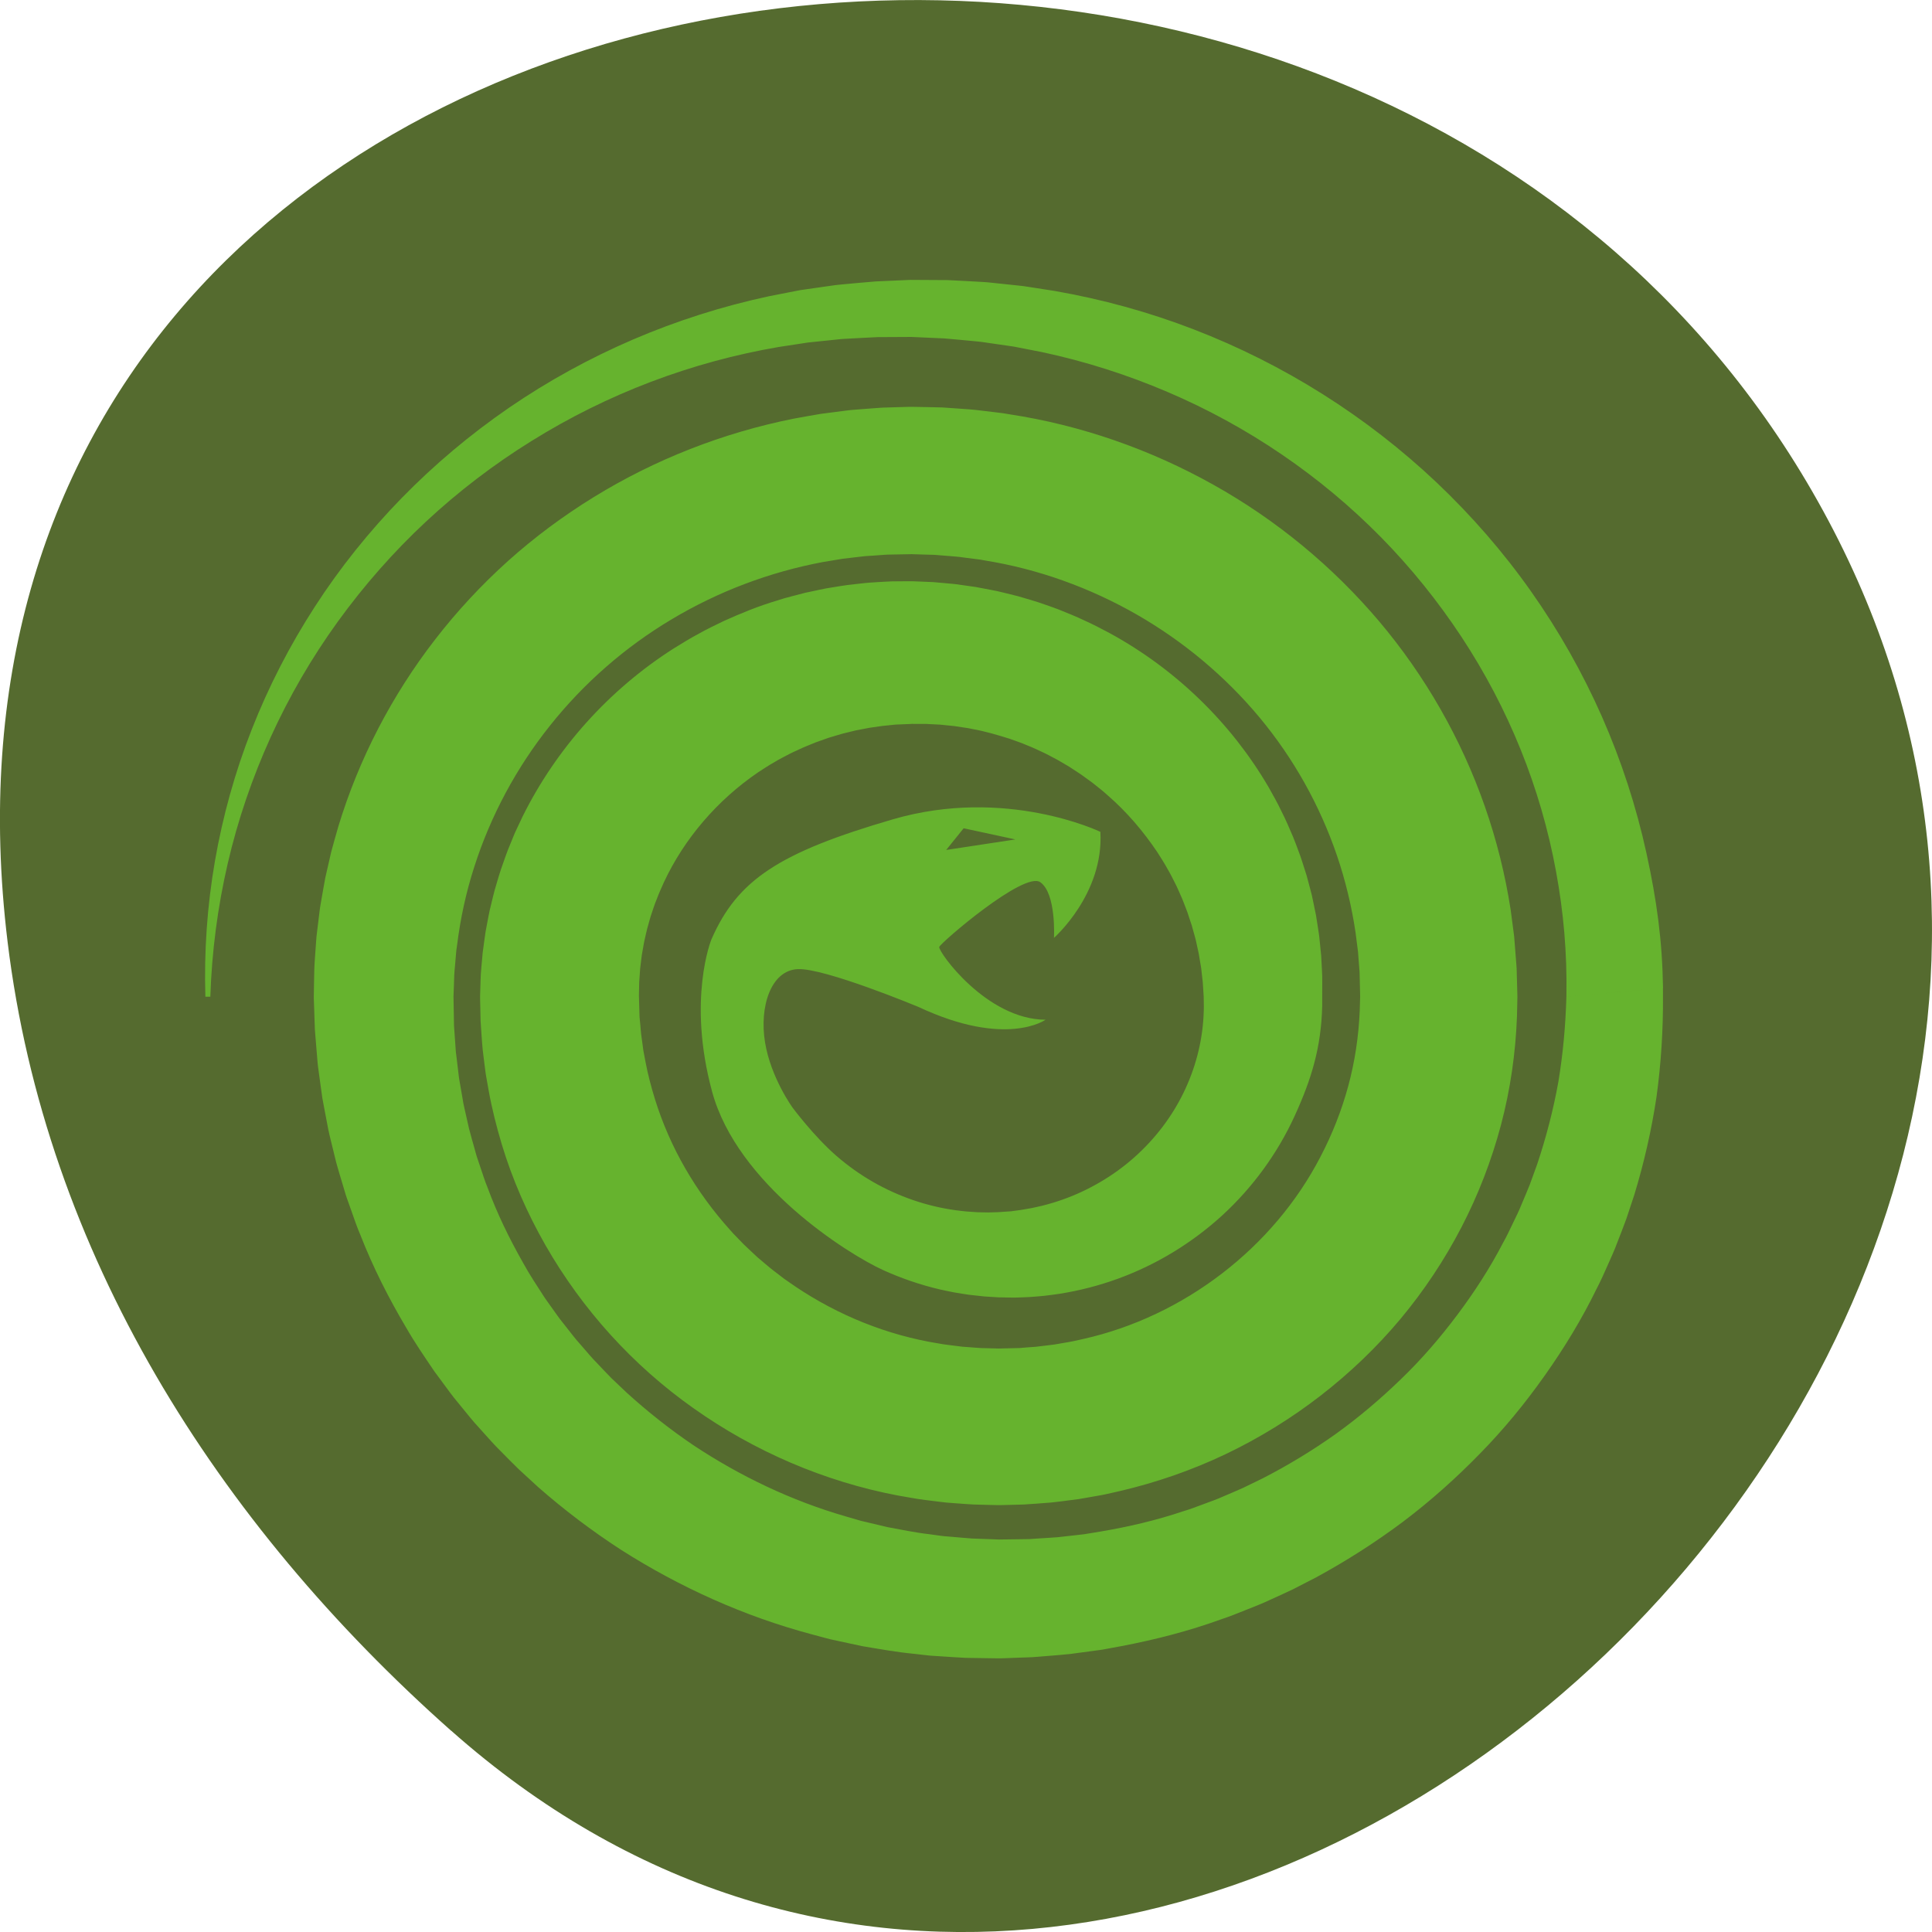 <svg xmlns="http://www.w3.org/2000/svg" viewBox="0 0 256 256"><g color="#000" fill="#556b2f"><path d="m 59.778 1025.68 c 95.24 84.46 241.79 -48.767 182.53 -160.27 -59.906 -112.74 -258.16 -82.69 -241.3 55.767 c 5.02 41.2 27.695 76.954 58.764 104.51 z" transform="translate(0 -796.36)"/></g><path d="m 220.36 130.91 c -0.106 -6.369 -0.828 -11.576 -2.183 -17.801 -1.357 -6.222 -3.338 -12.309 -5.907 -18.14 -2.57 -5.827 -5.724 -11.395 -9.395 -16.6 -3.67 -5.21 -7.878 -10.04 -12.503 -14.425 -9.265 -8.765 -20.271 -15.705 -32.19 -20.296 -5.956 -2.302 -12.142 -3.997 -18.422 -5.094 l -2.363 -0.368 l -1.181 -0.183 l -0.591 -0.09 l -0.593 -0.067 l -2.377 -0.25 l -1.185 -0.125 c -0.396 -0.042 -0.791 -0.09 -1.189 -0.105 -1.589 -0.085 -3.177 -0.188 -4.763 -0.253 l -4.864 -0.028 l -4.572 0.202 c -1.587 0.12 -3.216 0.282 -4.816 0.43 -0.406 0.03 -0.795 0.093 -1.187 0.148 l -1.177 0.167 l -2.352 0.338 l -0.587 0.087 l -0.583 0.114 l -1.166 0.226 l -2.329 0.458 c -6.186 1.326 -12.225 3.251 -18 5.73 -5.774 2.479 -11.286 5.512 -16.432 9.04 -5.139 3.532 -9.912 7.548 -14.231 11.969 -4.312 4.428 -8.184 9.252 -11.506 14.401 -3.331 5.143 -6.132 10.597 -8.354 16.253 -2.225 5.656 -3.85 11.517 -4.883 17.458 -1.029 5.943 -1.446 11.97 -1.264 17.962 h 0.656 c 0.195 -5.951 0.965 -11.864 2.302 -17.635 1.334 -5.77 3.258 -11.391 5.701 -16.768 2.443 -5.376 5.424 -10.5 8.879 -15.283 3.459 -4.779 7.364 -9.229 11.677 -13.249 4.315 -4.02 9.02 -7.611 14.03 -10.716 5 -3.113 10.301 -5.739 15.8 -7.825 5.5 -2.089 11.197 -3.637 16.981 -4.624 l 2.178 -0.33 l 1.086 -0.167 l 0.543 -0.083 l 0.548 -0.058 l 2.187 -0.226 l 1.095 -0.115 c 0.363 -0.037 0.731 -0.083 1.087 -0.092 1.439 -0.07 2.851 -0.165 4.311 -0.226 l 4.577 -0.024 c -0.174 0.003 -0.007 0.003 -0.03 0.004 l 0.069 0.002 l 0.137 0.006 l 0.273 0.013 l 0.55 0.024 l 1.095 0.05 l 2.191 0.098 c 1.456 0.117 2.911 0.272 4.363 0.402 0.364 0.025 0.723 0.087 1.087 0.138 l 1.08 0.157 l 2.165 0.313 l 0.54 0.08 l 0.536 0.106 l 1.071 0.208 l 2.145 0.421 c 5.69 1.216 11.241 2.992 16.556 5.259 10.638 4.531 20.306 11.129 28.3 19.252 3.999 4.061 7.568 8.507 10.681 13.224 3.109 4.721 5.739 9.731 7.838 14.936 2.099 5.204 3.664 10.602 4.675 16.09 1.012 5.49 1.473 10.813 1.383 16.381 l -0.004 0.256 l 12.807 -1.157 z m -12.806 1.157 c -0.104 3.782 -0.446 7.565 -1.063 11.286 -0.669 3.715 -1.619 7.372 -2.817 10.946 l -0.967 2.659 c -0.34 0.879 -0.725 1.739 -1.086 2.612 -0.344 0.877 -0.772 1.718 -1.179 2.567 -0.41 0.849 -0.803 1.707 -1.271 2.527 -1.737 3.347 -3.796 6.528 -6.06 9.548 -2.263 3.02 -4.736 5.897 -7.464 8.52 -2.717 2.632 -5.606 5.088 -8.683 7.297 -3.089 2.19 -6.333 4.158 -9.7 5.885 l -2.557 1.241 c -0.857 0.396 -1.738 0.746 -2.606 1.127 -0.863 0.392 -1.759 0.7 -2.644 1.03 -0.888 0.331 -1.769 0.674 -2.68 0.939 -3.586 1.212 -7.289 2.067 -11.02 2.698 l -1.401 0.229 l -0.699 0.115 l -0.707 0.081 l -2.821 0.317 c -0.913 0.073 -1.796 0.112 -2.692 0.175 l -0.673 0.046 l -0.332 0.024 c -0.118 0.005 -0.26 0.005 -0.387 0.006 l -1.574 0.023 l -1.572 0.019 l -0.395 0.006 l -0.197 0.004 c -0.248 0.002 0.116 -0.001 0.016 -0.004 l -0.709 -0.028 l -2.839 -0.102 c -0.942 -0.067 -1.885 -0.163 -2.827 -0.239 -0.47 -0.046 -0.942 -0.061 -1.409 -0.136 l -1.402 -0.194 c -1.877 -0.213 -3.721 -0.607 -5.574 -0.945 l -2.747 -0.656 l -0.687 -0.159 c -0.226 -0.061 -0.451 -0.131 -0.677 -0.196 l -1.352 -0.393 c -7.225 -2.083 -14.06 -5.352 -20.272 -9.478 -3.085 -2.092 -6.01 -4.407 -8.761 -6.904 l -2.02 -1.917 c -0.657 -0.656 -1.282 -1.34 -1.925 -2.01 -0.659 -0.654 -1.242 -1.372 -1.852 -2.068 l -0.909 -1.046 c -0.304 -0.35 -0.576 -0.725 -0.863 -1.083 l -0.858 -1.088 c -0.285 -0.364 -0.58 -0.721 -0.838 -1.104 l -1.604 -2.253 c -0.998 -1.547 -2.024 -3.077 -2.904 -4.693 -1.811 -3.193 -3.423 -6.501 -4.686 -9.933 -0.352 -0.846 -0.621 -1.72 -0.916 -2.585 l -0.437 -1.298 c -0.156 -0.429 -0.254 -0.877 -0.382 -1.314 -0.241 -0.88 -0.509 -1.754 -0.727 -2.638 l -0.603 -2.669 c -0.113 -0.442 -0.182 -0.894 -0.258 -1.344 l -0.233 -1.345 l -0.233 -1.346 l -0.161 -1.358 l -0.163 -1.358 l -0.085 -0.677 c -0.027 -0.226 -0.03 -0.431 -0.048 -0.647 l -0.18 -2.556 c -0.007 -0.108 -0.018 -0.207 -0.023 -0.324 l -0.007 -0.384 l -0.013 -0.77 l -0.027 -1.539 l -0.013 -0.769 l -0.008 -0.385 v -0.018 c -0.002 -0.016 -0.002 -0.06 -0.004 -0.175 l 0.004 0.175 c 0.002 0.032 0.002 -0.147 0.005 -0.116 l 0.05 -1.339 l 0.043 -1.337 c 0.012 -0.447 0.074 -0.889 0.107 -1.334 l 0.113 -1.332 c 0.021 -0.221 0.034 -0.444 0.06 -0.665 l 0.095 -0.662 c 0.436 -3.533 1.191 -7.02 2.283 -10.404 2.167 -6.772 5.589 -13.144 10.05 -18.73 4.45 -5.589 9.932 -10.387 16.1 -14.06 6.155 -3.686 12.977 -6.263 20.04 -7.59 l 2.661 -0.441 l 2.682 -0.313 c 0.232 -0.035 0.426 -0.038 0.636 -0.054 l 0.617 -0.038 l 1.238 -0.09 l 0.309 -0.025 c 0.108 -0.006 0.19 -0.019 0.334 -0.019 l 0.786 -0.018 l 1.574 -0.029 l 0.786 -0.015 l 0.125 -0.004 c -0.03 -0.001 0.34 -0.003 0.072 -0.001 h -0.072 c 0 0 0 0 0.008 0.002 l 0.338 0.011 l 1.353 0.042 l 1.352 0.038 l 1.347 0.109 c 0.895 0.075 1.794 0.124 2.681 0.265 l 1.339 0.172 l 0.666 0.083 l 0.665 0.12 c 7.09 1.141 13.918 3.624 20.1 7.165 6.181 3.548 11.717 8.18 16.246 13.612 4.525 5.436 8.01 11.674 10.267 18.296 1.131 3.311 1.95 6.722 2.466 10.178 l 0.332 2.601 c 0.053 0.795 0.115 1.593 0.184 2.39 l 0.023 0.3 l 0.009 0.383 l 0.019 0.771 l 0.036 1.539 l 0.014 0.67 c 0.004 0.074 0.006 0.16 0.004 0.102 l -0.004 -0.102 c -0.001 -0.077 -0.003 -0.139 -0.003 0.009 l -0.007 0.159 l -0.01 0.316 l -0.037 1.27 c -0.143 3.379 -0.64 6.733 -1.523 9.982 -0.883 3.251 -2.125 6.404 -3.694 9.392 -6.218 12.01 -18.05 21.12 -31.423 24.12 l -1.253 0.279 c -0.416 0.1 -0.843 0.149 -1.266 0.229 l -1.266 0.221 l -1.278 0.158 c -0.423 0.048 -0.864 0.111 -1.268 0.151 l -1.147 0.082 l -0.571 0.047 l -0.286 0.025 c -0.042 0.005 -0.098 0.007 -0.17 0.01 l -0.196 0.004 l -1.574 0.036 l -0.785 0.019 l -0.141 0.003 h 0.023 c -0.485 0.01 -0.021 0 -0.08 0.003 l 0.057 -0.003 l -0.3 -0.008 l -1.292 -0.035 c -0.865 0.005 -1.718 -0.098 -2.575 -0.151 l -0.644 -0.047 l -0.64 -0.081 l -1.275 -0.159 c -0.43 -0.04 -0.85 -0.122 -1.272 -0.197 l -1.266 -0.22 c -6.731 -1.281 -13.13 -4.07 -18.682 -8.01 l -0.523 -0.364 l -0.506 -0.391 l -1.011 -0.777 c -0.669 -0.523 -1.299 -1.095 -1.957 -1.635 -0.616 -0.583 -1.249 -1.152 -1.855 -1.746 l -0.884 -0.914 c -0.298 -0.304 -0.597 -0.604 -0.868 -0.928 -2.271 -2.518 -4.281 -5.259 -5.965 -8.18 -1.685 -2.918 -3.048 -6.02 -4.04 -9.225 -0.49 -1.605 -0.925 -3.233 -1.237 -4.883 l -0.233 -1.237 c -0.092 -0.411 -0.12 -0.833 -0.183 -1.248 l -0.173 -1.251 c -0.046 -0.402 -0.062 -0.756 -0.098 -1.135 l -0.109 -1.123 l -0.045 -1.538 l -0.037 -1.247 l 0.023 -1.199 c 0.007 -0.199 0 -0.399 0.013 -0.599 l 0.042 -0.596 l 0.082 -1.191 l 0.143 -1.186 c 0.027 -0.197 0.043 -0.397 0.073 -0.593 l 0.103 -0.587 c 0.072 -0.392 0.13 -0.786 0.207 -1.177 l 0.263 -1.163 c 0.076 -0.392 0.19 -0.774 0.3 -1.158 0.11 -0.38 0.201 -0.769 0.326 -1.147 0.262 -0.753 0.487 -1.519 0.8 -2.253 0.271 -0.749 0.615 -1.473 0.936 -2.205 2.709 -5.8 7.083 -10.882 12.478 -14.563 0.689 -0.436 1.361 -0.904 2.077 -1.301 0.696 -0.43 1.432 -0.791 2.156 -1.175 0.362 -0.191 0.742 -0.345 1.112 -0.521 0.372 -0.174 0.742 -0.351 1.125 -0.496 l 1.139 -0.468 l 1.162 -0.413 l 0.583 -0.206 l 0.59 -0.177 l 1.186 -0.353 l 1.202 -0.296 c 0.199 -0.048 0.399 -0.105 0.599 -0.146 l 0.61 -0.117 c 0.406 -0.075 0.812 -0.165 1.219 -0.235 l 1.232 -0.176 c 0.201 -0.025 0.423 -0.069 0.603 -0.084 l 0.539 -0.051 l 0.54 -0.057 l 0.27 -0.029 c 0.1 -0.011 0.157 -0.025 0.307 -0.029 l 1.572 -0.064 l 0.393 -0.017 l 0.197 -0.009 c 0.029 0 0.047 -0.001 0.062 -0.001 h -0.125 c -0.089 -0.003 0.256 -0.005 0.125 0 l 0.503 0.003 h 1.254 l 1.251 0.064 l 0.626 0.03 l 0.622 0.064 l 1.245 0.125 l 1.238 0.188 l 0.62 0.091 l 0.613 0.125 c 1.647 0.289 3.246 0.771 4.842 1.267 0.784 0.285 1.581 0.54 2.348 0.879 0.782 0.298 1.532 0.669 2.295 1.022 0.379 0.173 0.74 0.386 1.114 0.577 0.37 0.194 0.747 0.384 1.1 0.606 l 1.086 0.639 l 1.053 0.689 l 0.528 0.348 l 0.507 0.37 c 0.337 0.251 0.687 0.485 1.02 0.743 0.653 0.529 1.329 1.032 1.947 1.605 2.548 2.203 4.751 4.788 6.629 7.587 0.445 0.714 0.915 1.417 1.313 2.159 0.437 0.724 0.793 1.486 1.18 2.238 0.19 0.377 0.344 0.77 0.52 1.152 0.172 0.385 0.348 0.769 0.489 1.168 l 0.456 1.183 l 0.396 1.205 l 0.202 0.6 l 0.167 0.614 l 0.34 1.225 l 0.272 1.242 l 0.137 0.622 l 0.103 0.628 l 0.214 1.26 l 0.144 1.27 l 0.073 0.638 l 0.123 1.924 c 0.066 1.743 -0.026 3.495 -0.3 5.221 -0.274 1.728 -0.719 3.434 -1.339 5.091 -1.226 3.316 -3.145 6.43 -5.63 9.09 -1.238 1.335 -2.614 2.556 -4.106 3.635 -1.494 1.083 -3.098 2.02 -4.787 2.811 -1.689 0.787 -3.467 1.412 -5.3 1.863 -0.46 0.099 -0.919 0.218 -1.384 0.307 l -1.393 0.239 l -1.297 0.176 l -1.712 0.115 l -1.293 0.038 l -1.441 -0.029 c -0.48 -0.023 -0.96 -0.067 -1.441 -0.099 -0.48 -0.038 -0.955 -0.112 -1.437 -0.165 -1.91 -0.262 -3.804 -0.711 -5.647 -1.345 -1.841 -0.635 -3.632 -1.443 -5.338 -2.423 -1.705 -0.981 -3.318 -2.134 -4.817 -3.432 -2.995 -2.6 -5.809 -6.388 -5.809 -6.388 0 0 -2.887 -3.959 -3.657 -8.668 -0.766 -4.709 0.77 -9.524 4.333 -9.693 3.564 -0.17 16 5.01 16 5.01 11.641 5.46 16.843 1.694 16.843 1.694 -7.853 -0.018 -14.288 -9.08 -14.09 -9.647 0.198 -0.563 11.234 -10.07 13.382 -8.578 2.146 1.494 1.819 7.379 1.819 7.379 0 0 6.627 -5.809 6.149 -14.05 0 0 -12.519 -6.04 -27.533 -1.647 -15.02 4.387 -20.555 7.992 -24.01 15.911 0 0 -3.231 7.911 0.097 20.17 3.328 12.259 17.918 21.486 22.69 23.65 2.387 1.082 4.89 1.938 7.466 2.545 0.646 0.136 1.292 0.287 1.943 0.405 0.655 0.105 1.307 0.221 1.967 0.311 0.657 0.075 1.317 0.154 1.98 0.217 l 0.995 0.064 l 0.498 0.03 l 0.248 0.017 l 0.125 0.006 l 0.063 0.005 l 0.03 0.002 c 0.076 -0.002 -0.125 0.003 0.178 0 l 1.718 0.031 c 0.062 0.005 0.157 0 0.246 -0.002 l 0.268 -0.008 l 0.536 -0.018 l 1.073 -0.045 c 0.692 -0.04 1.342 -0.107 2.01 -0.167 0.666 -0.069 1.329 -0.174 1.997 -0.264 2.655 -0.42 5.279 -1.098 7.816 -2.027 5.073 -1.855 9.781 -4.731 13.778 -8.39 3.988 -3.67 7.261 -8.137 9.537 -13.09 2.272 -4.957 3.532 -9.127 3.677 -14.591 v -1.27 l 0.006 -1.795 l -0.003 -0.899 l -0.041 -0.898 l -0.094 -1.799 l -0.18 -1.796 l -0.093 -0.897 l -0.132 -0.894 l -0.281 -1.787 l -0.364 -1.776 l -0.188 -0.887 l -0.226 -0.878 c -0.156 -0.585 -0.306 -1.173 -0.471 -1.757 l -0.551 -1.733 c -0.177 -0.583 -0.39 -1.151 -0.604 -1.719 -0.217 -0.568 -0.417 -1.143 -0.655 -1.702 -0.483 -1.116 -0.95 -2.243 -1.509 -3.326 -0.519 -1.104 -1.128 -2.165 -1.724 -3.231 -4.929 -8.446 -12.246 -15.593 -21.03 -20.388 -1.106 -0.583 -2.211 -1.175 -3.359 -1.683 -1.128 -0.547 -2.3 -1 -3.462 -1.475 -0.586 -0.231 -1.184 -0.426 -1.776 -0.636 -0.594 -0.209 -1.189 -0.415 -1.795 -0.587 l -1.815 -0.532 c -0.609 -0.16 -1.223 -0.303 -1.837 -0.454 l -0.919 -0.22 l -0.929 -0.18 l -1.86 -0.353 l -1.874 -0.266 l -0.94 -0.129 l -0.942 -0.088 l -1.887 -0.168 l -1.891 -0.079 l -0.946 -0.037 l -1.046 0.004 l -1.572 0.012 c -0.111 -0.001 -0.318 0.014 -0.478 0.022 l -0.514 0.026 l -1.029 0.059 l -1.029 0.067 c -0.342 0.022 -0.636 0.064 -0.956 0.095 l -1.889 0.212 c -0.629 0.085 -1.255 0.194 -1.882 0.294 l -0.938 0.153 c -0.313 0.055 -0.623 0.126 -0.933 0.19 l -1.866 0.397 l -1.843 0.479 l -0.921 0.247 l -0.909 0.285 c -2.441 0.72 -4.8 1.68 -7.111 2.726 -1.143 0.553 -2.291 1.097 -3.394 1.726 -1.122 0.592 -2.195 1.269 -3.276 1.931 -8.551 5.457 -15.531 13.237 -20.01 22.281 l -0.806 1.712 c -0.278 0.564 -0.491 1.159 -0.738 1.738 -0.499 1.159 -0.899 2.354 -1.315 3.543 -0.205 0.596 -0.37 1.204 -0.553 1.806 -0.18 0.604 -0.362 1.207 -0.5 1.821 l -0.443 1.836 c -0.133 0.614 -0.241 1.236 -0.36 1.851 l -0.173 0.929 c -0.053 0.31 -0.09 0.621 -0.135 0.933 l -0.252 1.867 c -0.063 0.626 -0.11 1.25 -0.167 1.875 l -0.075 0.938 c -0.021 0.314 -0.025 0.626 -0.038 0.939 l -0.057 1.881 c -0.005 -0.16 -0.003 0.483 0 0.483 l 0.004 0.191 l 0.008 0.385 l 0.018 0.77 l 0.033 1.538 l 0.129 1.948 c 0.051 0.641 0.089 1.314 0.155 1.931 l 0.224 1.805 c 0.086 0.599 0.135 1.202 0.251 1.799 l 0.317 1.791 c 0.433 2.388 1.032 4.749 1.727 7.078 1.403 4.659 3.375 9.152 5.797 13.388 4.847 8.47 11.555 15.915 19.603 21.591 8.02 5.692 17.326 9.717 27.07 11.568 l 1.829 0.319 c 0.613 0.106 1.223 0.215 1.839 0.281 l 1.843 0.229 l 0.922 0.109 l 0.926 0.072 c 1.233 0.085 2.467 0.206 3.704 0.213 l 1.852 0.046 l 0.464 0.009 c 0.615 -0.005 0.282 -0.005 0.472 -0.007 l 0.196 -0.005 l 0.786 -0.02 l 1.573 -0.04 l 0.197 -0.006 c 0.059 0 0.132 -0.005 0.222 -0.01 l 0.498 -0.035 l 0.996 -0.067 l 1.993 -0.153 c 0.638 -0.064 1.236 -0.147 1.854 -0.221 0.616 -0.079 1.228 -0.151 1.841 -0.239 l 1.832 -0.32 c 0.61 -0.114 1.222 -0.2 1.824 -0.34 l 1.815 -0.41 c 4.821 -1.13 9.527 -2.762 13.987 -4.888 4.455 -2.131 8.671 -4.731 12.554 -7.735 3.884 -3.01 7.445 -6.409 10.584 -10.156 3.131 -3.751 5.844 -7.839 8.09 -12.159 2.241 -4.322 4 -8.885 5.245 -13.574 1.242 -4.693 1.933 -9.514 2.114 -14.337 l 0.043 -1.809 l 0.008 -0.452 l 0.005 -0.228 c 0.004 0.158 0 -0.472 -0.003 -0.474 l -0.022 -0.769 l -0.043 -1.54 l -0.021 -0.77 l -0.012 -0.384 l -0.034 -0.466 c -0.09 -1.249 -0.187 -2.5 -0.292 -3.749 l -0.461 -3.509 c -0.719 -4.661 -1.866 -9.261 -3.428 -13.723 -3.121 -8.925 -7.891 -17.285 -14.02 -24.535 -6.135 -7.246 -13.59 -13.407 -21.933 -18.07 -8.335 -4.669 -17.539 -7.895 -27.02 -9.338 l -0.887 -0.148 l -0.892 -0.109 l -1.786 -0.214 c -1.189 -0.163 -2.384 -0.233 -3.577 -0.316 l -1.792 -0.124 l -1.794 -0.04 l -1.793 -0.033 l -0.446 -0.007 c -0.027 -0.003 -0.617 0.006 -0.458 0.006 l -0.197 0.005 l -0.786 0.022 l -1.572 0.047 l -0.785 0.023 c -0.118 0 -0.298 0.015 -0.452 0.026 l -0.475 0.035 l -1.9 0.144 l -0.951 0.075 c -0.311 0.028 -0.641 0.047 -0.929 0.09 l -3.563 0.461 c -1.179 0.194 -2.356 0.415 -3.534 0.626 -9.392 1.87 -18.427 5.413 -26.517 10.395 -4.045 2.489 -7.867 5.326 -11.385 8.482 -3.513 3.161 -6.734 6.629 -9.614 10.349 -5.762 7.432 -10.145 15.885 -12.858 24.822 -0.318 1.124 -0.648 2.242 -0.944 3.371 l -0.78 3.41 c -0.217 1.144 -0.409 2.292 -0.61 3.439 -0.11 0.573 -0.163 1.153 -0.239 1.728 l -0.211 1.732 l -0.105 0.867 c -0.031 0.289 -0.043 0.579 -0.067 0.87 l -0.123 1.736 c -0.033 0.579 -0.093 1.159 -0.103 1.737 l -0.036 1.739 l -0.028 1.741 c 0 0.172 -0.008 -0.08 0 0.441 l 0.007 0.192 l 0.013 0.384 l 0.027 0.771 l 0.05 1.539 l 0.027 0.769 l 0.013 0.386 l 0.033 0.441 l 0.296 3.585 c 0.027 0.295 0.046 0.604 0.083 0.886 l 0.115 0.85 l 0.232 1.698 l 0.237 1.694 l 0.315 1.684 l 0.321 1.683 c 0.107 0.562 0.207 1.124 0.35 1.677 l 0.813 3.332 c 0.293 1.104 0.641 2.194 0.962 3.29 0.171 0.545 0.31 1.101 0.509 1.637 l 0.574 1.618 c 0.383 1.075 0.742 2.163 1.2 3.212 1.664 4.264 3.742 8.36 6.077 12.295 1.141 1.985 2.441 3.873 3.725 5.769 l 2.042 2.764 c 0.333 0.467 0.701 0.905 1.064 1.35 l 1.086 1.33 c 0.367 0.443 0.718 0.894 1.099 1.324 l 1.15 1.281 c 0.773 0.848 1.519 1.717 2.341 2.518 0.809 0.812 1.605 1.64 2.435 2.436 l 2.535 2.33 c 3.451 3.03 7.131 5.811 10.992 8.317 7.766 4.943 16.275 8.789 25.2 11.174 l 1.673 0.45 c 0.279 0.072 0.556 0.15 0.838 0.218 l 0.845 0.183 l 3.385 0.729 c 2.278 0.38 4.549 0.795 6.847 1.014 l 1.719 0.196 c 0.573 0.075 1.148 0.085 1.722 0.13 1.152 0.075 2.301 0.16 3.451 0.213 l 3.452 0.052 l 0.861 0.012 c 0.032 0.003 0.527 -0.006 0.41 -0.006 l 0.197 -0.006 l 0.394 -0.013 l 1.57 -0.06 l 1.573 -0.055 c 0.134 -0.008 0.257 -0.008 0.399 -0.018 l 0.45 -0.034 l 0.899 -0.073 c 1.192 -0.098 2.405 -0.184 3.579 -0.309 l 3.421 -0.459 l 0.854 -0.117 l 0.848 -0.157 l 1.695 -0.313 c 4.516 -0.86 8.978 -2.01 13.287 -3.577 1.093 -0.356 2.151 -0.793 3.214 -1.216 1.066 -0.424 2.134 -0.832 3.167 -1.324 1.037 -0.479 2.088 -0.935 3.113 -1.437 l 3.046 -1.569 c 4.01 -2.18 7.852 -4.637 11.487 -7.357 3.626 -2.734 7.01 -5.76 10.162 -8.991 3.167 -3.218 6.03 -6.715 8.622 -10.384 2.595 -3.665 4.934 -7.508 6.892 -11.534 0.523 -0.988 0.969 -2.01 1.424 -3.033 0.453 -1.022 0.924 -2.035 1.307 -3.085 0.397 -1.044 0.821 -2.077 1.195 -3.129 l 1.051 -3.173 c 1.3 -4.263 2.287 -8.608 2.945 -12.998 0.598 -4.399 0.882 -8.829 0.852 -13.249 l -0.004 -1.156 m -92.66 -21.16 l 6.858 1.48 l -9.173 1.394 l 2.316 -2.875 z" fill="#66b32e"/></svg>